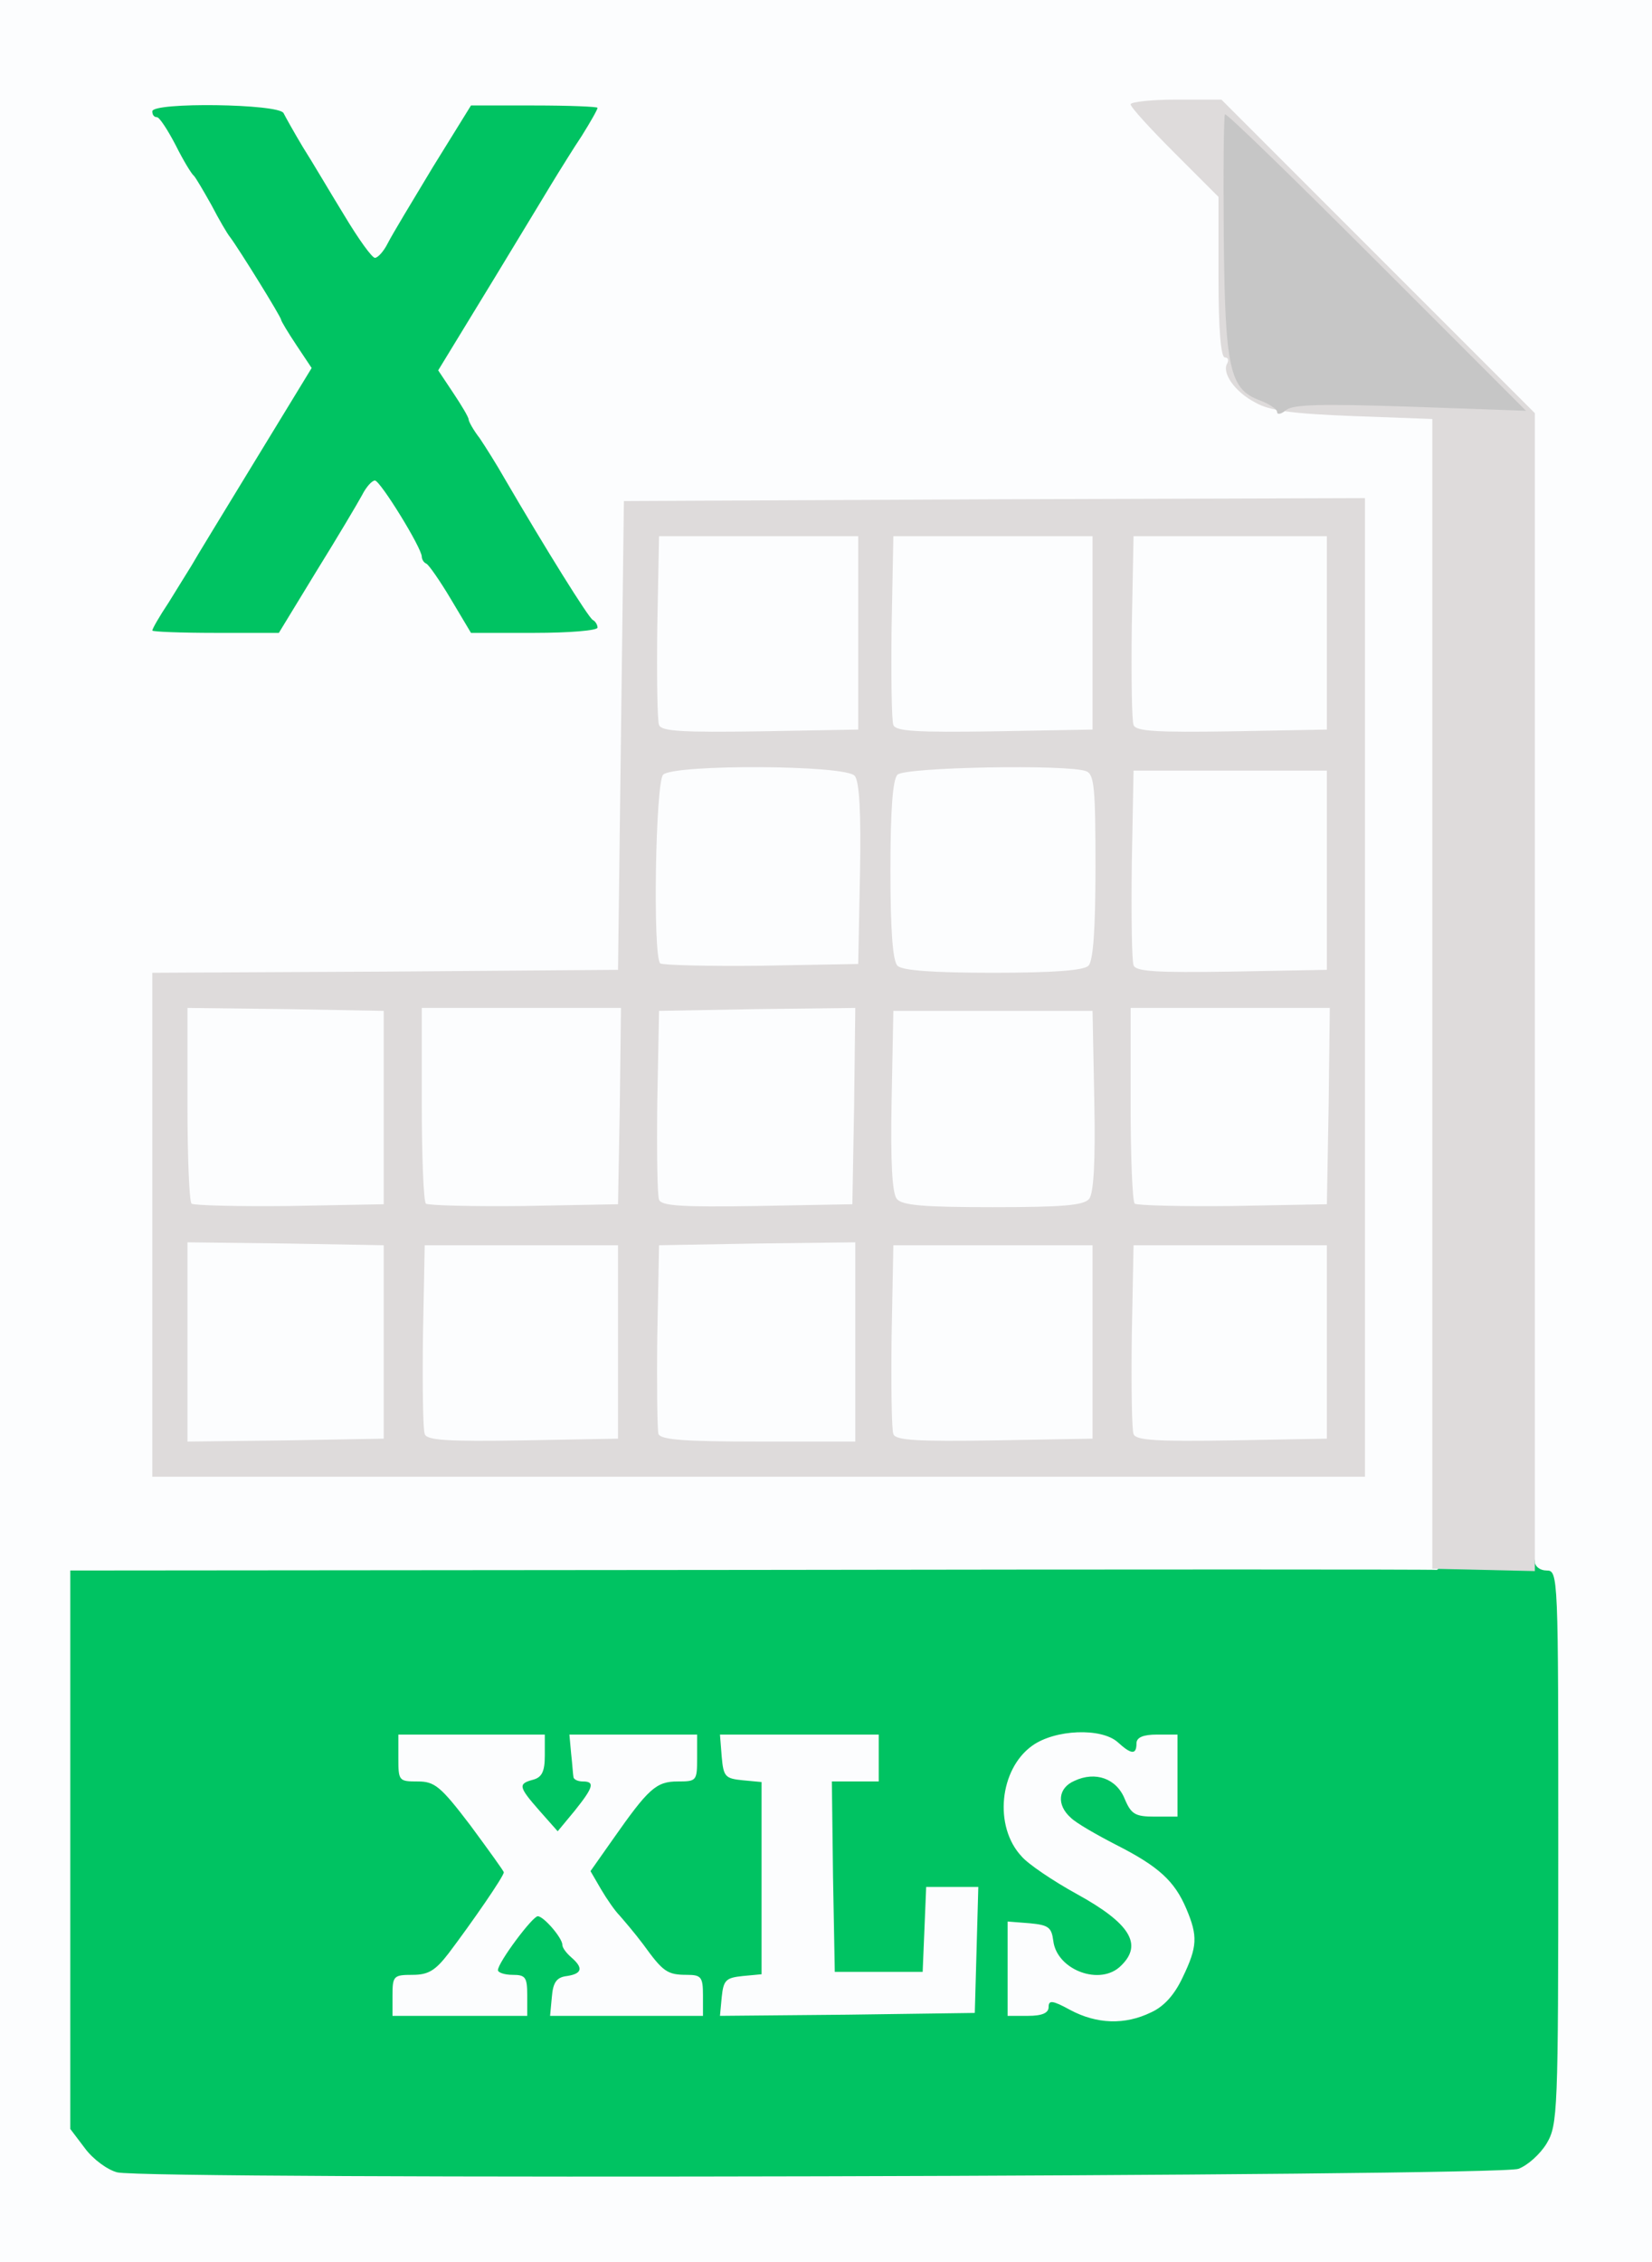 <?xml version="1.0" encoding="utf-8"?>
<svg version="1.2" baseProfile="tiny-ps" xmlns="http://www.w3.org/2000/svg" width="141px" height="193px" viewBox="0 0 141 193" preserveAspectRatio="xMidYMid meet">
 <rect x="0" y="0" width="141" height="193" fill="#333333" stroke="none"/>
 <g fill="#fcfdfe">
  <path d="M0 96.50 l0 -96.50 70.50 0 70.50 0 0 96.50 0 96.50 -70.50 0 -70.50 0 0 -96.50z m128.20 87 c0.70 -0.25 1.75 -1.20 2.30 -2.10 0.95 -1.60 1 -2.55 1 -23.75 0 -21.80 0 -22.15 -1 -22.15 -1 0 -1 -0.35 -1 -49.35 l0 -49.40 -13.35 -13.35 c-10.10 -10.10 -13.70 -13.40 -14.60 -13.40 -1.10 0 -1 0.25 1.40 2.70 l2.55 2.75 0 6.75 c0 3.90 0.20 6.80 0.45 6.80 0.25 0 0.55 0.60 0.65 1.35 0.10 1 0.70 1.70 2.15 2.50 1.80 1 2.70 1.15 8.40 1.15 4.65 0 6.45 0.15 6.60 0.65 0.15 0.30 0.30 23.15 0.35 50.75 l0.15 50.10 -58.35 0 -58.40 0 0 22.45 0 22.50 1.70 1.75 1.65 1.80 58.05 0 c36.50 0 58.50 -0.20 59.30 -0.50z m-32.70 -78.90 c0 -0.65 -0.60 -1.10 -1.10 -0.80 -0.50 0.30 -0.05 1.20 0.65 1.20 0.25 0 0.45 -0.20 0.45 -0.40z m-20.50 -20.35 c0 -0.20 -16.70 -0.40 -20.80 -0.25 -0.15 0 -0.15 0.15 -0.05 0.40 0.30 0.40 20.85 0.30 20.85 -0.15z m-49.50 -37 c1.80 -2.90 3.55 -5.85 3.90 -6.50 0.50 -1 1.05 -1.25 2.60 -1.25 1.85 0 2.05 0.15 3.75 3.05 0.95 1.65 1.75 3.20 1.75 3.45 0 0.20 0.15 0.50 0.40 0.60 0.20 0.10 1.15 1.45 2.10 3.05 l1.70 2.85 2.90 0 c1.60 0 2.90 -0.10 2.90 -0.20 0 -0.15 -1.15 -2.10 -2.55 -4.40 -1.45 -2.30 -3.05 -4.95 -3.60 -5.90 -0.50 -0.95 -1.40 -2.35 -1.90 -3.10 -0.55 -0.70 -0.95 -1.45 -0.95 -1.65 0 -0.15 -0.55 -1.15 -1.25 -2.15 -2.10 -3.10 -1.80 -4.25 3.65 -13.15 2.65 -4.45 5.25 -8.65 5.70 -9.35 0.45 -0.75 0.85 -1.50 0.85 -1.70 0.05 -0.25 -1.25 -0.40 -2.85 -0.40 l-2.90 0 -3.25 5.25 c-1.75 2.90 -3.50 5.80 -3.85 6.50 -0.55 1 -1.05 1.25 -2.60 1.25 -1.90 0 -2.05 -0.10 -4.10 -3.60 -1.20 -1.95 -2.75 -4.60 -3.55 -5.85 -0.75 -1.25 -1.50 -2.60 -1.65 -2.90 -0.30 -0.65 -6.20 -1 -6.20 -0.40 0 0.35 1.15 2.45 1.55 2.75 0.15 0.15 0.80 1.25 1.50 2.50 0.65 1.25 1.35 2.45 1.60 2.75 0.80 1.05 4.35 6.80 4.35 7.05 0 0.15 0.55 1.10 1.25 2.10 2.35 3.45 2.25 3.75 -9.35 22.50 -0.45 0.75 -0.85 1.50 -0.85 1.75 -0.05 0.20 1.25 0.35 2.85 0.35 l2.90 0 3.20 -5.25z"/>
  <path d="M61.90 173.65 l-29.90 -0.15 0 -3.25 0 -3.25 1.70 0 c1.35 0 1.95 -0.35 3.10 -1.85 2.95 -3.85 3.75 -5.25 3.30 -5.85 -4.20 -5.70 -4.30 -5.80 -5.95 -5.80 l-1.65 0 0 -3.50 0 -3.50 22 0 22 0 0 3.50 0 3.50 -2 0 -2.05 0 0.15 6.65 0.15 6.60 2.25 0 2.25 0 0.15 -3.60 0.15 -3.65 3.70 0 3.75 0 0 1.50 c0 1.45 0.10 1.50 2.15 1.50 l2.10 0 -1.50 -0.95 c-2.60 -1.60 -3.30 -2.80 -3.60 -5.90 -0.50 -5.30 1.10 -8.35 4.85 -9.30 0.70 -0.20 3.90 -0.20 7.15 0 l5.85 0.30 0 4.95 0 4.90 -1.85 0 -1.90 0 1.60 1.15 c3.45 2.40 4.65 8.20 2.60 12.55 -1.35 2.90 -3.30 3.85 -7.55 3.70 -1.70 -0.10 -16.60 -0.20 -33 -0.25z m1.60 -13.40 l0 -6.75 -2.90 0 c-3.20 0 -3.70 0.30 -6.30 4.25 -1.55 2.40 -1.55 2.30 -0.25 3.80 0.60 0.65 1.65 2 2.40 2.95 1.75 2.40 1.95 2.50 4.70 2.50 l2.35 0 0 -6.75z m31 5.80 c0 -0.55 -1.95 -2.05 -2.60 -2.05 -0.60 0 -0.45 1.25 0.20 1.90 0.70 0.70 2.40 0.80 2.40 0.15z"/>
 </g>
 <g fill="#00c362">
  <path d="M10 185.35 c-0.80 -0.20 -2.05 -1.10 -2.75 -2.05 l-1.25 -1.65 0 -23.80 0 -23.85 58.15 -0.05 c31.95 -0.05 58.25 -0.05 58.45 0 0.20 0 0.25 -0.30 0.10 -0.70 -0.25 -0.65 0.40 -0.75 4 -0.75 3.50 0 4.30 0.15 4.30 0.75 0 0.40 0.45 0.75 1 0.75 1 0 1 0.35 1 23.65 0 22.70 -0.05 23.65 -1 25.25 -0.55 0.90 -1.60 1.85 -2.40 2.15 -1.60 0.65 -117.15 0.95 -119.60 0.30z m88.25 -13.65 c1.10 -0.50 2 -1.50 2.70 -3 1.25 -2.60 1.30 -3.50 0.30 -5.85 -1 -2.35 -2.35 -3.60 -6 -5.45 -1.65 -0.85 -3.40 -1.85 -3.85 -2.30 -1.25 -1.10 -1.10 -2.55 0.30 -3.15 1.80 -0.85 3.60 -0.20 4.30 1.55 0.55 1.30 0.90 1.50 2.55 1.50 l1.95 0 0 -3.50 0 -3.50 -1.75 0 c-1.20 0 -1.75 0.25 -1.75 0.75 0 1 -0.45 0.95 -1.60 -0.10 -1.40 -1.25 -5.35 -1.10 -7.30 0.30 -2.80 2 -3.30 6.90 -0.90 9.45 0.55 0.65 2.70 2.10 4.70 3.20 4.55 2.50 5.65 4.30 3.80 6.10 -1.75 1.80 -5.50 0.40 -5.80 -2.10 -0.15 -1.15 -0.40 -1.35 -2 -1.50 l-1.90 -0.15 0 4 0 4.05 1.75 0 c1.20 0 1.75 -0.25 1.75 -0.75 0 -0.60 0.30 -0.60 1.85 0.25 2.25 1.20 4.65 1.30 6.90 0.20z m-53.25 -1.45 c0 -1.55 -0.15 -1.75 -1.25 -1.75 -0.70 0 -1.25 -0.20 -1.25 -0.40 0 -0.65 2.95 -4.60 3.40 -4.60 0.50 0 2.10 1.85 2.10 2.45 0 0.25 0.35 0.70 0.75 1.05 1.05 0.90 0.95 1.40 -0.35 1.60 -0.90 0.10 -1.20 0.55 -1.30 1.80 l-0.15 1.60 6.50 0 6.55 0 0 -1.75 c0 -1.55 -0.15 -1.75 -1.35 -1.75 -1.70 0 -2.05 -0.25 -3.75 -2.60 -0.75 -1 -1.70 -2.10 -2.05 -2.50 -0.35 -0.35 -1.05 -1.35 -1.55 -2.20 l-0.90 -1.55 1.90 -2.70 c3.05 -4.35 3.70 -4.95 5.55 -4.95 1.60 0 1.65 -0.05 1.65 -2 l0 -2 -5.45 0 -5.45 0 0.15 1.65 c0.10 0.85 0.15 1.75 0.20 2 0.05 0.20 0.40 0.35 0.80 0.35 1.05 0 0.90 0.50 -0.70 2.50 l-1.45 1.75 -1.55 -1.75 c-1.80 -2.05 -1.85 -2.30 -0.55 -2.65 0.75 -0.20 1 -0.70 1 -2.05 l0 -1.80 -6.25 0 -6.25 0 0 2 c0 1.95 0.05 2 1.65 2 1.45 0 1.95 0.40 4.50 3.75 1.55 2.10 2.85 3.90 2.85 4 0 0.35 -2.70 4.25 -4.70 6.90 -1.15 1.50 -1.75 1.85 -3.10 1.85 -1.60 0 -1.70 0.10 -1.70 1.75 l0 1.75 5.75 0 5.75 0 0 -1.75z m38.35 -3.85 l0.15 -5.40 -2.20 0 -2.25 0 -0.15 3.65 -0.15 3.60 -3.75 0 -3.75 0 -0.15 -8.10 -0.10 -8.15 2 0 2 0 0 -2 0 -2 -6.80 0 -6.75 0 0.15 1.90 c0.15 1.70 0.30 1.85 1.80 2 l1.60 0.15 0 8.20 0 8.20 -1.60 0.15 c-1.45 0.15 -1.65 0.35 -1.80 1.80 l-0.15 1.60 10.90 -0.10 10.85 -0.15 0.15 -5.35z"/>
  <path d="M13 53.80 c0 -0.15 0.60 -1.20 1.40 -2.40 0.75 -1.20 1.60 -2.60 1.95 -3.15 0.30 -0.55 2.75 -4.55 5.40 -8.90 l4.85 -7.95 -1.30 -1.95 c-0.70 -1.05 -1.30 -2.05 -1.30 -2.15 0 -0.25 -3.60 -6.05 -4.35 -7.05 -0.25 -0.30 -0.95 -1.50 -1.60 -2.75 -0.70 -1.25 -1.35 -2.35 -1.50 -2.50 -0.20 -0.15 -0.90 -1.30 -1.55 -2.60 -0.70 -1.35 -1.40 -2.40 -1.60 -2.40 -0.25 0 -0.40 -0.20 -0.40 -0.50 0 -0.80 10.80 -0.65 11.20 0.15 0.15 0.30 0.90 1.65 1.65 2.90 0.80 1.25 2.35 3.90 3.55 5.85 1.20 2 2.35 3.60 2.60 3.60 0.25 0 0.75 -0.55 1.10 -1.25 0.35 -0.70 2.10 -3.60 3.85 -6.50 l3.25 -5.25 5.40 0 c2.95 0 5.40 0.10 5.40 0.20 0 0.15 -0.60 1.20 -1.35 2.40 -0.80 1.20 -1.65 2.60 -2 3.15 -0.35 0.55 -2.75 4.55 -5.40 8.90 l-4.85 7.95 1.30 1.95 c0.70 1.05 1.30 2.05 1.30 2.25 0 0.15 0.40 0.90 0.95 1.60 0.50 0.75 1.45 2.25 2.10 3.40 3.50 6 7.20 11.95 7.55 12.10 0.20 0.10 0.40 0.40 0.40 0.65 0 0.25 -2.45 0.45 -5.40 0.45 l-5.40 0 -1.70 -2.85 c-0.95 -1.60 -1.90 -2.95 -2.10 -3.05 -0.25 -0.10 -0.40 -0.40 -0.40 -0.60 0 -0.75 -3.55 -6.50 -4 -6.50 -0.25 0 -0.75 0.55 -1.10 1.25 -0.35 0.65 -2.10 3.60 -3.90 6.50 l-3.20 5.25 -5.40 0 c-2.95 0 -5.40 -0.10 -5.40 -0.20z"/>
 </g>
 <g fill="#dedbdb">
  <path d="M122.25 84.80 l0 -49.05 -6.75 -0.25 c-5.15 -0.20 -7.15 -0.45 -8.35 -1.15 -1.75 -0.90 -2.90 -2.55 -2.40 -3.35 0.15 -0.30 0.05 -0.50 -0.20 -0.50 -0.35 0 -0.55 -2.35 -0.55 -6.85 l0 -6.85 -3.75 -3.75 c-2.05 -2.05 -3.75 -3.90 -3.75 -4.15 0 -0.20 1.75 -0.40 3.85 -0.40 l3.90 0 13.35 13.35 13.40 13.40 0 49.40 0 49.40 -4.35 -0.10 -4.40 -0.10 0 -49.05z m-6.25 -61.05 l-9.75 -9.75 -0.15 7.35 c-0.15 7.45 0.20 9.45 1.80 10.75 0.50 0.45 3.25 0.75 8.30 0.95 4.15 0.15 8 0.30 8.55 0.35 0.60 0.05 -2.60 -3.50 -8.75 -9.65z"/>
  <path d="M13 104.50 l0 -21.50 19.90 -0.10 19.85 -0.15 0.25 -20 0.25 -20 31.65 -0.15 31.60 -0.10 0 41.75 0 41.75 -51.75 0 -51.75 0 0 -21.50z m19.75 10 l0 -8.25 -8.35 -0.15 -8.40 -0.10 0 8.50 0 8.50 8.40 -0.10 8.35 -0.15 0 -8.25z m20 0 l0 -8.25 -8.25 0 -8.25 0 -0.15 7.75 c-0.05 4.25 0 8 0.15 8.35 0.15 0.55 2 0.65 8.35 0.55 l8.15 -0.15 0 -8.25z m20.25 0 l0 -8.50 -8.35 0.10 -8.40 0.15 -0.15 7.75 c-0.05 4.25 0 8 0.10 8.35 0.20 0.50 2.25 0.65 8.55 0.65 l8.25 0 0 -8.50z m20.25 0 l0 -8.25 -8.50 0 -8.50 0 -0.15 7.75 c-0.05 4.25 0 8 0.15 8.35 0.15 0.55 2.05 0.65 8.60 0.55 l8.40 -0.15 0 -8.25z m20 0 l0 -8.25 -8.25 0 -8.25 0 -0.15 7.75 c-0.05 4.25 0 8 0.15 8.35 0.15 0.55 2 0.65 8.35 0.55 l8.15 -0.15 0 -8.25z m-80.50 -20 l0 -8.25 -8.35 -0.15 -8.40 -0.10 0 8.15 c0 4.50 0.15 8.35 0.35 8.55 0.20 0.15 3.95 0.25 8.35 0.20 l8.05 -0.15 0 -8.25z m20.15 -0.10 l0.10 -8.40 -8.50 0 -8.50 0 0 8.15 c0 4.50 0.15 8.35 0.35 8.55 0.20 0.15 3.95 0.25 8.35 0.20 l8.05 -0.15 0.15 -8.35z m20 -0.05 l0.10 -8.35 -8.35 0.10 -8.40 0.15 -0.15 7.75 c-0.05 4.25 0 8 0.15 8.35 0.15 0.55 2 0.65 8.35 0.55 l8.15 -0.15 0.15 -8.40z m20.05 7.95 c0.40 -0.45 0.55 -3.15 0.45 -8.35 l-0.15 -7.70 -8.50 0 -8.50 0 -0.15 7.70 c-0.10 5.20 0.05 7.90 0.45 8.35 0.45 0.55 2.30 0.70 8.20 0.70 5.90 0 7.75 -0.15 8.20 -0.70z m20.45 -7.90 l0.10 -8.40 -8.50 0 -8.50 0 0 8.15 c0 4.50 0.15 8.35 0.35 8.55 0.20 0.15 3.95 0.25 8.35 0.20 l8.05 -0.15 0.15 -8.35z m-20.50 -12 c0.40 -0.40 0.60 -3 0.60 -8.45 0 -6.70 -0.10 -7.90 -0.80 -8.15 -1.55 -0.60 -15.45 -0.35 -16.10 0.30 -0.40 0.40 -0.60 2.95 -0.60 8.15 0 5.20 0.20 7.75 0.60 8.15 0.40 0.40 2.95 0.60 8.15 0.60 5.20 0 7.75 -0.20 8.15 -0.60z m20.35 -8.15 l0 -8.50 -8.25 0 -8.25 0 -0.15 8 c-0.05 4.35 0 8.25 0.15 8.60 0.15 0.55 2 0.65 8.35 0.55 l8.15 -0.15 0 -8.50z m-39.85 0.30 c0.10 -5.20 -0.05 -7.90 -0.45 -8.35 -0.75 -0.95 -15.45 -1 -16.35 -0.10 -0.65 0.65 -0.90 15.45 -0.25 16.10 0.20 0.15 4.05 0.25 8.60 0.20 l8.30 -0.15 0.15 -7.70z m-0.15 -20.55 l0 -8.25 -8.50 0 -8.50 0 -0.15 7.75 c-0.05 4.25 0 8 0.15 8.35 0.15 0.55 2.05 0.65 8.60 0.55 l8.40 -0.15 0 -8.25z m20 0 l0 -8.25 -8.50 0 -8.50 0 -0.15 7.75 c-0.05 4.25 0 8 0.15 8.35 0.15 0.55 2.05 0.65 8.60 0.55 l8.40 -0.15 0 -8.25z m20 0 l0 -8.25 -8.25 0 -8.25 0 -0.15 7.75 c-0.05 4.25 0 8 0.15 8.35 0.15 0.55 2 0.65 8.35 0.55 l8.15 -0.15 0 -8.25z"/>
 </g>
 <g fill="#c6c6c6">
  <path d="M109 35.15 c0 -0.25 -0.70 -0.70 -1.50 -1 -2.55 -0.95 -2.95 -2.70 -3.05 -14.05 -0.05 -5.55 0 -10.20 0.10 -10.35 0.15 -0.10 5.95 5.55 12.95 12.55 l12.75 12.75 -9.85 -0.35 c-7.65 -0.25 -10.05 -0.20 -10.65 0.30 -0.40 0.35 -0.75 0.40 -0.75 0.15z"/>
 </g>
</svg>